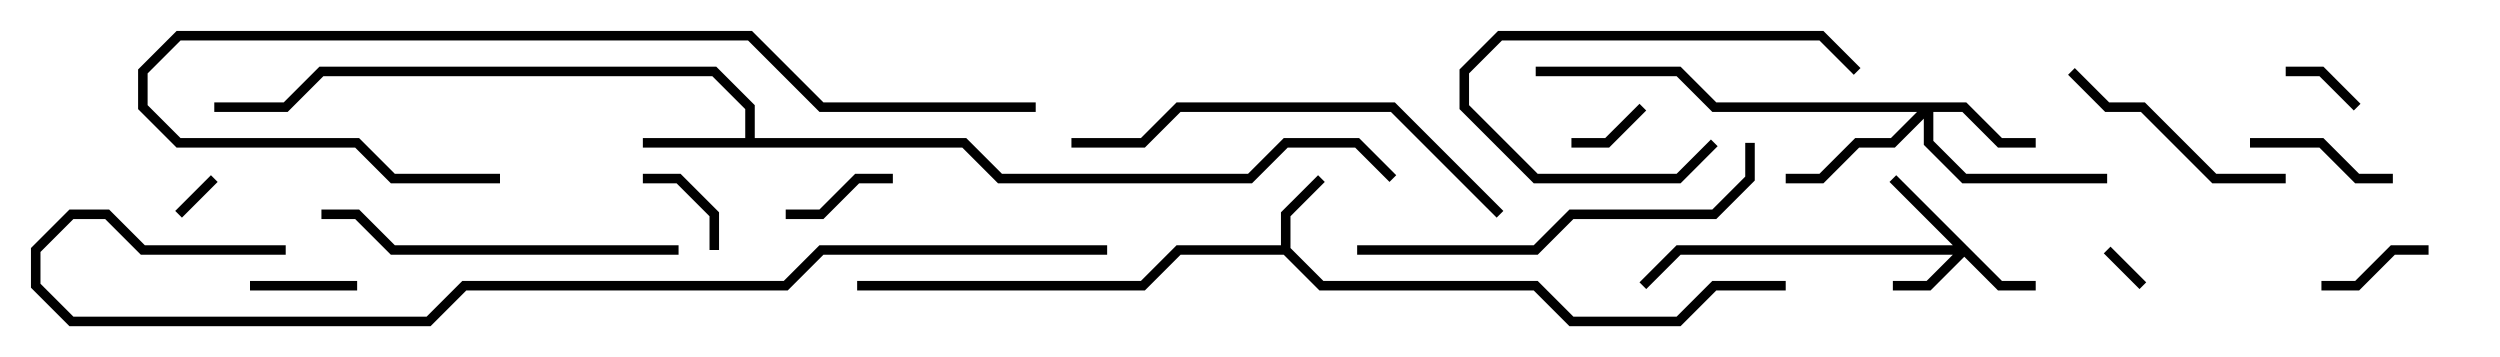 <svg version="1.1" width="105" height="15" xmlns="http://www.w3.org/2000/svg"><path d="M53.8,10.3L53.8,8.917L55.359,7.359L55.641,7.641L54.2,9.083L54.2,10.417L55.583,11.8L64.583,11.8L66.083,13.3L70.417,13.3L71.917,11.8L75,11.8L75,12.2L72.083,12.2L70.583,13.7L65.917,13.7L64.417,12.2L55.417,12.2L53.917,10.7L49.583,10.7L48.083,12.2L36,12.2L36,11.8L47.917,11.8L49.417,10.3z" stroke="none"/><path d="M31.3,5.8L31.3,4.583L29.917,3.2L13.583,3.2L12.083,4.7L9,4.7L9,4.3L11.917,4.3L13.417,2.8L30.083,2.8L31.7,4.417L31.7,5.8L40.583,5.8L42.083,7.3L52.417,7.3L53.917,5.8L57.083,5.8L58.641,7.359L58.359,7.641L56.917,6.2L54.083,6.2L52.583,7.7L41.917,7.7L40.417,6.2L27,6.2L27,5.8z" stroke="none"/><path d="M84.083,11.8L85.5,11.8L85.5,12.2L83.917,12.2L82.5,10.783L81.083,12.2L79.5,12.2L79.5,11.8L80.917,11.8L82.017,10.7L70.583,10.7L69.141,12.141L68.859,11.859L70.417,10.3L82.017,10.3L79.359,7.641L79.641,7.359z" stroke="none"/><path d="M82.583,4.3L84.083,5.8L85.5,5.8L85.5,6.2L83.917,6.2L82.417,4.7L81.2,4.7L81.2,5.917L82.583,7.3L88.5,7.3L88.5,7.7L82.417,7.7L80.8,6.083L80.8,4.983L79.583,6.2L78.083,6.2L76.583,7.7L75,7.7L75,7.3L76.417,7.3L77.917,5.8L79.417,5.8L80.517,4.7L71.917,4.7L70.417,3.2L64.5,3.2L64.5,2.8L70.583,2.8L72.083,4.3z" stroke="none"/><path d="M8.859,7.359L9.141,7.641L7.641,9.141L7.359,8.859z" stroke="none"/><path d="M90.141,11.859L89.859,12.141L88.359,10.641L88.641,10.359z" stroke="none"/><path d="M68.859,4.359L69.141,4.641L67.583,6.2L66,6.2L66,5.8L67.417,5.8z" stroke="none"/><path d="M99.141,4.359L98.859,4.641L97.417,3.2L96,3.2L96,2.8L97.583,2.8z" stroke="none"/><path d="M30.2,10.5L29.8,10.5L29.8,9.083L28.417,7.7L27,7.7L27,7.3L28.583,7.3L30.2,8.917z" stroke="none"/><path d="M15,11.8L15,12.2L10.5,12.2L10.5,11.8z" stroke="none"/><path d="M33,9.2L33,8.8L34.417,8.8L35.917,7.3L37.5,7.3L37.5,7.7L36.083,7.7L34.583,9.2z" stroke="none"/><path d="M97.5,12.2L97.5,11.8L98.917,11.8L100.417,10.3L102,10.3L102,10.7L100.583,10.7L99.083,12.2z" stroke="none"/><path d="M100.5,7.3L100.5,7.7L98.917,7.7L97.417,6.2L94.5,6.2L94.5,5.8L97.583,5.8L99.083,7.3z" stroke="none"/><path d="M78.141,2.859L77.859,3.141L76.417,1.7L63.083,1.7L61.7,3.083L61.7,4.417L64.583,7.3L70.417,7.3L71.859,5.859L72.141,6.141L70.583,7.7L64.417,7.7L61.3,4.583L61.3,2.917L62.917,1.3L76.583,1.3z" stroke="none"/><path d="M96,7.3L96,7.7L92.917,7.7L89.917,4.7L88.417,4.7L86.859,3.141L87.141,2.859L88.583,4.3L90.083,4.3L93.083,7.3z" stroke="none"/><path d="M28.5,10.3L28.5,10.7L16.417,10.7L14.917,9.2L13.5,9.2L13.5,8.8L15.083,8.8L16.583,10.3z" stroke="none"/><path d="M57,10.7L57,10.3L64.417,10.3L65.917,8.8L71.917,8.8L73.3,7.417L73.3,6L73.7,6L73.7,7.583L72.083,9.2L66.083,9.2L64.583,10.7z" stroke="none"/><path d="M45,6.2L45,5.8L47.917,5.8L49.417,4.3L58.583,4.3L63.141,8.859L62.859,9.141L58.417,4.7L49.583,4.7L48.083,6.2z" stroke="none"/><path d="M43.5,4.3L43.5,4.7L34.417,4.7L31.417,1.7L7.583,1.7L6.2,3.083L6.2,4.417L7.583,5.8L15.083,5.8L16.583,7.3L21,7.3L21,7.7L16.417,7.7L14.917,6.2L7.417,6.2L5.8,4.583L5.8,2.917L7.417,1.3L31.583,1.3L34.583,4.3z" stroke="none"/><path d="M12,10.3L12,10.7L5.917,10.7L4.417,9.2L3.083,9.2L1.7,10.583L1.7,11.917L3.083,13.3L17.917,13.3L19.417,11.8L32.917,11.8L34.417,10.3L46.5,10.3L46.5,10.7L34.583,10.7L33.083,12.2L19.583,12.2L18.083,13.7L2.917,13.7L1.3,12.083L1.3,10.417L2.917,8.8L4.583,8.8L6.083,10.3z" stroke="none"/></svg>